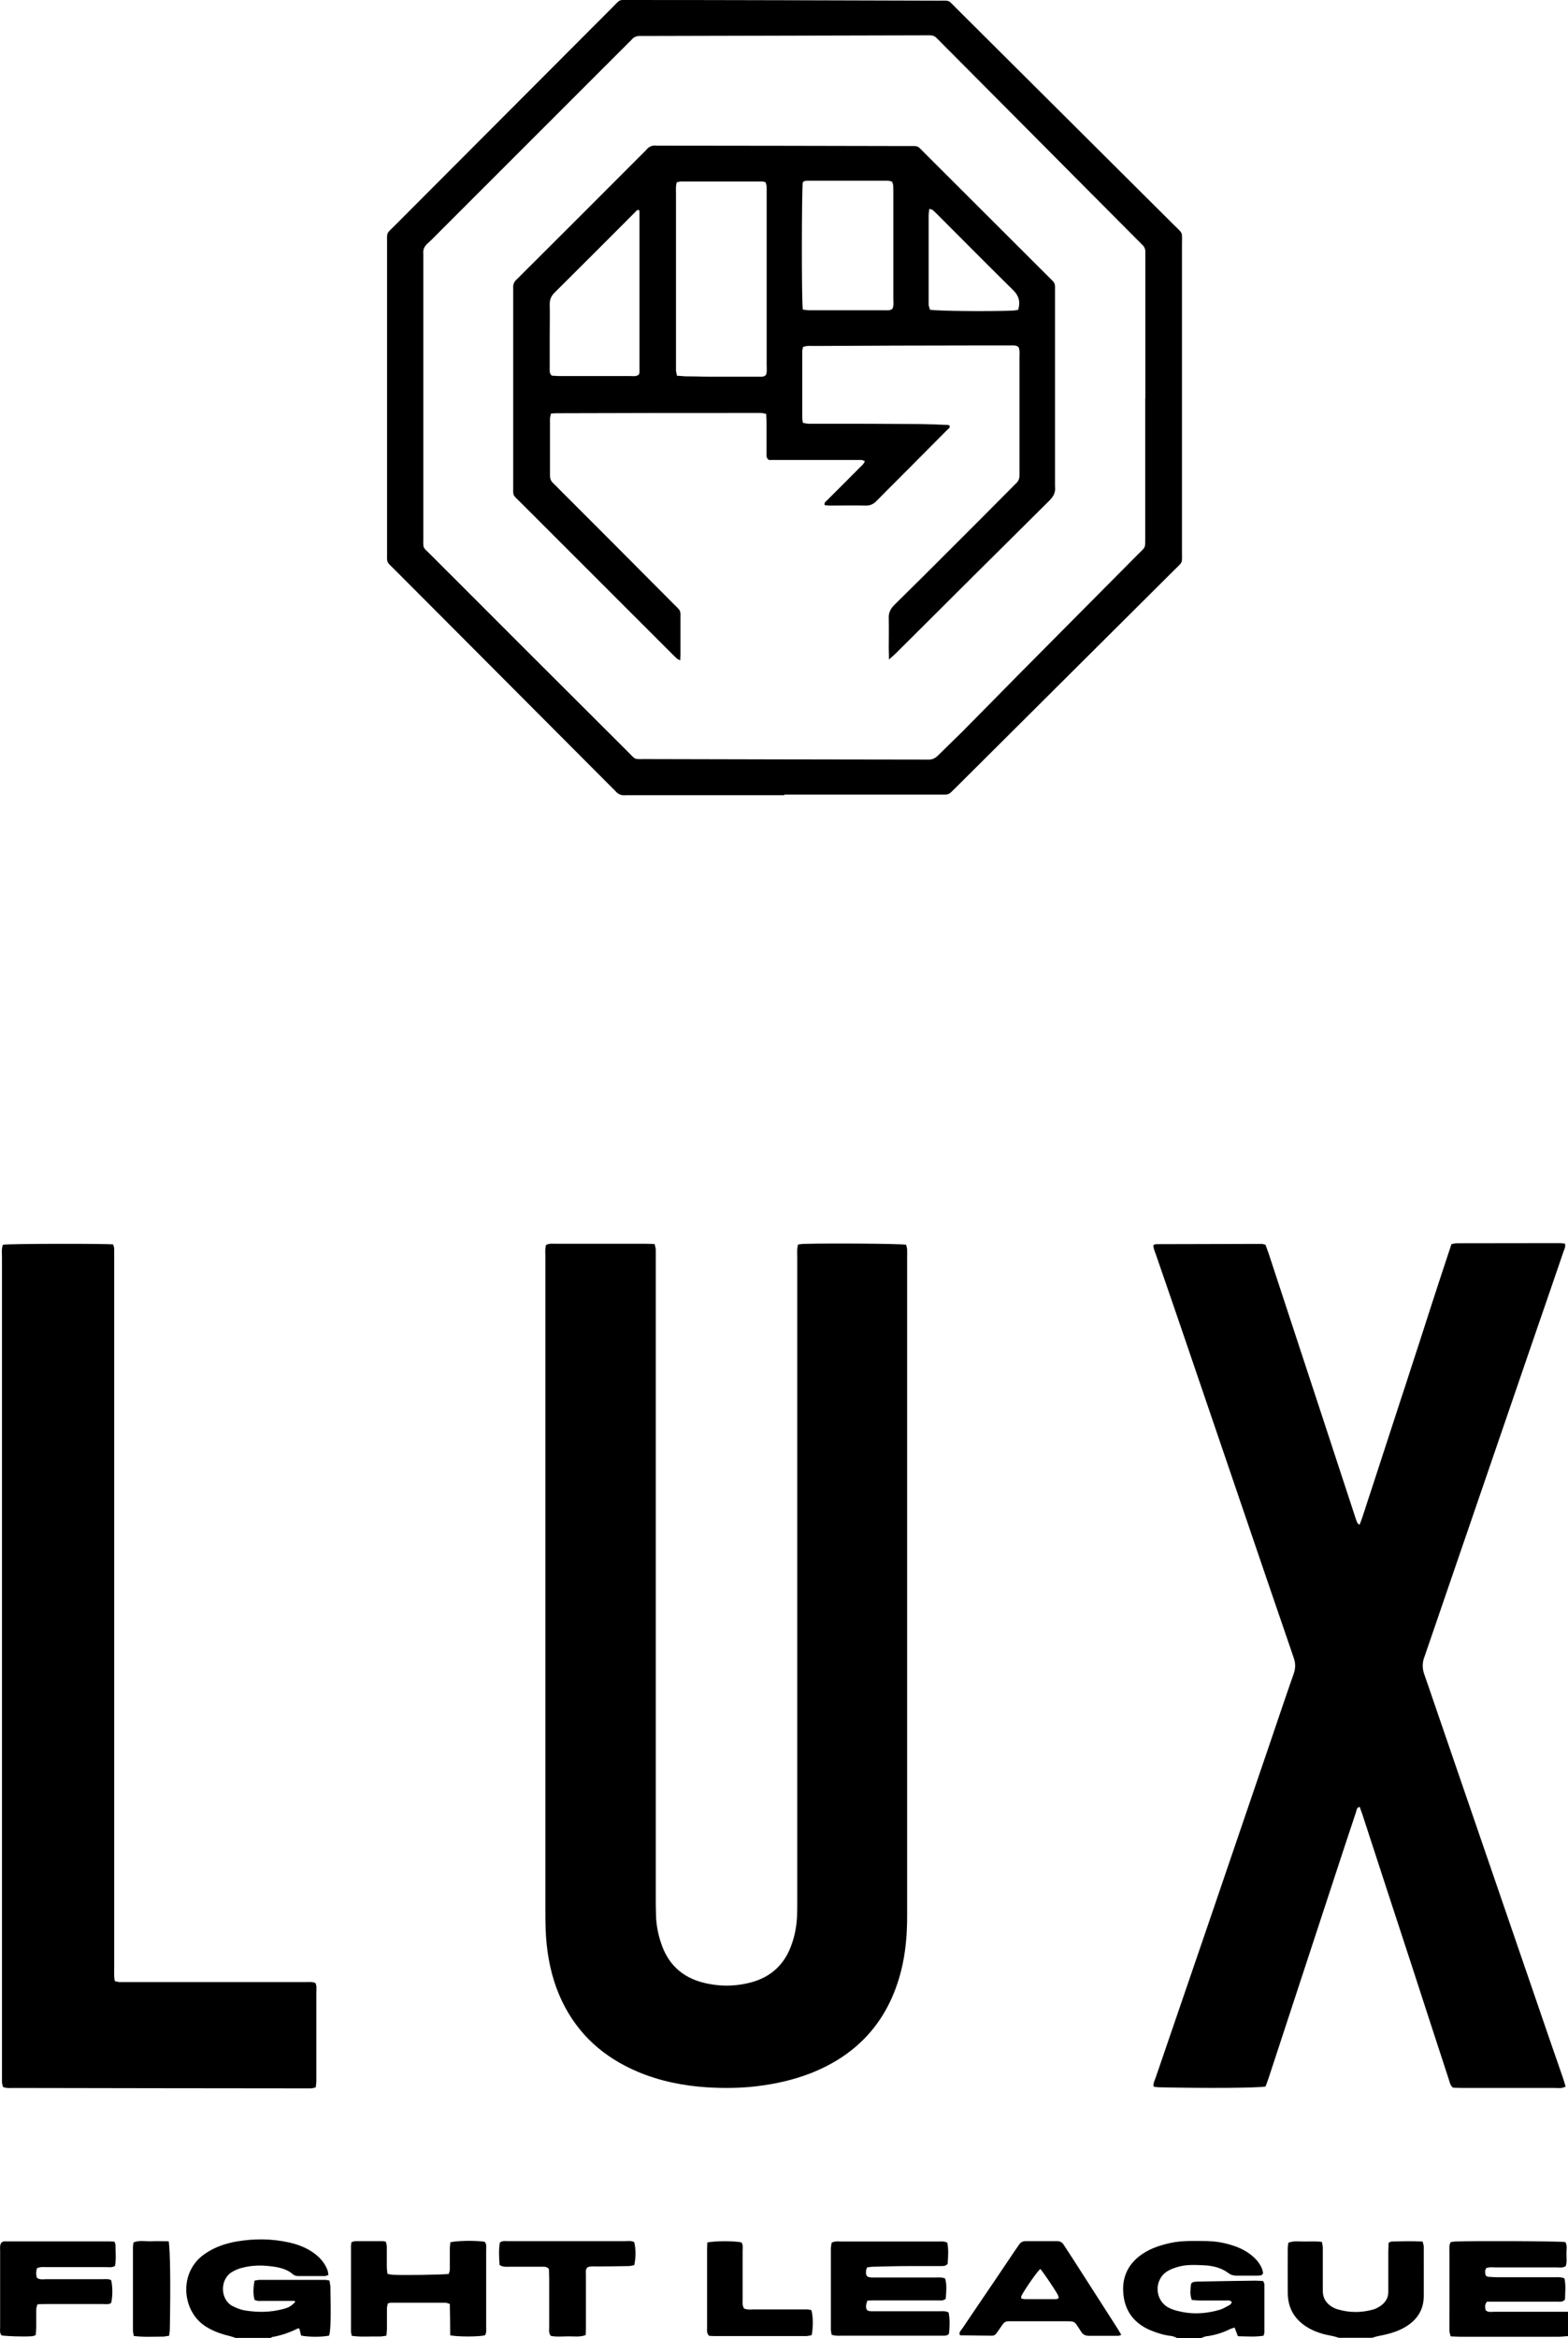 <?xml version="1.0" encoding="UTF-8"?>
<svg id="Capa_2" data-name="Capa 2" xmlns="http://www.w3.org/2000/svg" viewBox="0 0 119.46 178">
  <defs>
    <style>
      .cls-1 {
        fill: #000;
        stroke-width: 0px;
      }
    </style>
  </defs>
  <g id="Capa_1-2" data-name="Capa 1">
    <g id="Capa_1-2" data-name="Capa 1-2">
      <g>
        <path class="cls-1" d="M17.92,177.98c-.15-.05-.29-.1-.44-.14-.61-.14-1.2-.35-1.74-.68-1.87-1.11-2.2-4.14-.15-5.56.75-.52,1.59-.81,2.48-.96,1.33-.22,2.67-.21,3.99.09.53.12,1.03.3,1.5.57.61.36,1.11.82,1.38,1.5.05.12.05.25.08.4-.11.03-.19.08-.27.08h-2.01c-.16,0-.31-.03-.43-.14-.52-.45-1.17-.55-1.81-.62-.65-.07-1.29-.05-1.93.1-.33.07-.64.19-.93.37-.93.6-.84,2.12.09,2.58.3.15.62.28.94.33.96.15,1.91.15,2.86-.1.48-.12.63-.22.96-.54-.03-.12-.13-.09-.21-.09h-2.21c-.22,0-.45.04-.68-.08-.12-.47-.09-.94,0-1.46.14-.02.27-.06.4-.06h4.96c.11,0,.22.03.35.05.02.16.06.31.07.46.05,2.19.03,3.27-.09,3.73-.51.12-1.56.12-2.14,0-.04-.17-.09-.36-.13-.52-.06-.02-.09-.04-.1-.03-.62.31-1.27.54-1.96.66-.04,0-.08.04-.11.07h-2.71Z"/>
        <path class="cls-1" d="M119.44,177.85c-.24.02-.49.05-.73.05-2.48,0-4.96,0-7.44,0-.24,0-.48-.02-.75-.03-.04-.16-.09-.28-.09-.41-.01-.49,0-.98,0-1.47v-4.56c0-.24-.05-.49.1-.74.1,0,.21-.04.32-.04,1.28-.06,7.86-.03,8.4.04.18.27.08.59.09.9,0,.31.05.62-.05.93-.23.16-.48.1-.72.1h-4.62c-.24,0-.49-.04-.72.06-.13.21-.08.39-.04.56.07.04.11.08.15.09.24.02.49.04.73.04h4.36c.24,0,.49-.03.76.09.12.54.05,1.09.04,1.61-.19.21-.41.16-.6.16h-5.34c-.2.23-.15.44-.1.66.19.17.43.11.64.11h4.76c.29,0,.58,0,.87,0v1.88l-.02-.03Z"/>
        <path class="cls-1" d="M89.66,177.98c-.15-.05-.29-.13-.44-.14-.54-.06-1.05-.22-1.54-.42-1.33-.55-2.05-1.56-2.11-2.99-.05-1.06.35-1.96,1.2-2.64.68-.54,1.48-.82,2.31-1.01.5-.12,1.01-.16,1.53-.17.87,0,1.74-.04,2.6.15.7.16,1.38.38,1.97.81.39.28.71.61.92,1.04.06.12.09.25.12.38.03.11-.06.22-.18.24-.09,0-.18.02-.27.02h-1.54c-.23,0-.43-.04-.63-.19-.56-.42-1.21-.57-1.89-.6-.67-.03-1.34-.07-2,.13-.27.08-.56.18-.8.34-1.02.66-.94,2.22.15,2.77.41.2.84.29,1.28.36.88.13,1.74.03,2.58-.21.27-.08.52-.24.78-.38.07-.04.1-.13.15-.19-.13-.19-.3-.14-.44-.14h-2.01c-.2,0-.39-.03-.6-.04-.16-.4-.1-.78-.07-1.15.01-.12.1-.2.22-.22.11-.02.22-.03.33-.03,1.45-.03,2.9-.05,4.35-.07.2,0,.4.02.61.03.03.1.09.18.09.26v3.62c0,.08-.04.17-.06.28-.66.11-1.3.05-1.96.04-.08-.22-.16-.42-.25-.66-.13.04-.24.07-.33.11-.58.29-1.2.48-1.85.56-.13.02-.25.09-.37.13h-1.88l.03-.02Z"/>
        <path class="cls-1" d="M102,177.98c-.17-.05-.34-.11-.51-.14-.62-.11-1.22-.28-1.77-.59-1.04-.59-1.6-1.47-1.61-2.67-.01-1.14,0-2.28,0-3.42,0-.13.03-.26.04-.41.42-.18.84-.09,1.26-.1.42,0,.84-.03,1.3.03.03.17.07.31.07.46v3.29c.01.6.32,1.01.84,1.27.1.05.2.09.31.12.9.26,1.81.26,2.71,0,.19-.06.37-.15.54-.27.37-.26.59-.6.59-1.07v-3.08c0-.22.02-.44.02-.65.1-.05.16-.09.22-.1.78-.02,1.56-.04,2.37,0,.04.15.09.27.09.4,0,1.25.01,2.5,0,3.75,0,1.09-.54,1.86-1.46,2.39-.61.35-1.28.52-1.96.65-.17.03-.34.09-.51.14h-2.55.01Z"/>
        <path class="cls-1" d="M60.79,94.75c.16-.02.3-.05.43-.05,1.95-.06,7.2-.02,7.81.06.03.11.07.23.08.36.01.2,0,.4,0,.6v50.21c0,1.39-.12,2.77-.46,4.12-.97,3.81-3.31,6.41-6.97,7.82-1.28.49-2.6.78-3.96.95-1.29.16-2.59.17-3.88.09-1.81-.12-3.59-.48-5.27-1.19-2.57-1.09-4.53-2.83-5.75-5.36-.65-1.36-1.01-2.81-1.17-4.31-.09-.85-.1-1.69-.1-2.54v-49.8c0-.31-.04-.62.05-.93.25-.13.5-.09.74-.09h6.84c.22,0,.44.01.69.02.03.15.08.28.09.4,0,.25,0,.49,0,.74v48.53c0,.49,0,.98.02,1.47.02.7.15,1.38.37,2.04.52,1.62,1.6,2.65,3.26,3.06,1.22.3,2.44.29,3.65-.04,1.49-.41,2.49-1.35,3.02-2.79.26-.7.4-1.42.44-2.16.02-.4.02-.8.02-1.21v-49c0-.31-.04-.62.06-1h-.01Z"/>
        <path class="cls-1" d="M96.41,158.85c-.57.11-4.42.14-8.07.06-.15,0-.3-.03-.45-.05-.04-.27.08-.47.15-.67,1.33-3.89,2.67-7.78,4-11.67,1.58-4.63,3.16-9.26,4.74-13.89.59-1.73,1.17-3.47,1.78-5.2.15-.43.15-.8,0-1.23-1.42-4.12-2.82-8.24-4.23-12.37-1.36-4-2.73-7.99-4.09-11.99-.72-2.11-1.45-4.23-2.18-6.34-.08-.23-.19-.45-.19-.71.08-.03.14-.07.2-.07,2.68,0,5.36-.02,8.05-.02.08,0,.17.04.29.06.08.23.17.45.25.69,1.33,4.05,2.67,8.11,4,12.16.86,2.61,1.71,5.22,2.57,7.83.06.17.11.34.18.5.02.05.09.08.17.15.31-.79.53-1.59.8-2.37.26-.78.51-1.57.77-2.36.26-.81.53-1.61.79-2.42.26-.79.51-1.57.77-2.36.26-.79.52-1.57.77-2.36.26-.79.51-1.57.77-2.36.26-.81.52-1.62.78-2.42.26-.79.51-1.57.77-2.36.26-.78.52-1.57.78-2.36.15-.03.28-.07.41-.07,2.62,0,5.23-.01,7.85-.01.13,0,.26.03.39.04.06.24-.04.42-.11.6-.76,2.22-1.52,4.44-2.29,6.66-2.76,8.05-5.53,16.1-8.29,24.15-.01.04-.03.08-.05.13-.13.4-.13.81.01,1.22.24.7.49,1.39.72,2.09,2.69,7.84,5.39,15.68,8.08,23.52.58,1.69,1.16,3.38,1.75,5.07.08.23.15.47.23.74-.12.04-.21.09-.31.1-.18.02-.36,0-.54,0-2.35,0-4.69,0-7.04,0-.24,0-.49-.02-.69-.02-.23-.19-.25-.43-.32-.63-.92-2.8-1.83-5.61-2.74-8.41-1.28-3.91-2.56-7.81-3.83-11.72-.07-.21-.15-.42-.22-.62-.23.05-.23.23-.27.37-.32.95-.63,1.91-.95,2.86-1.91,5.82-3.82,11.63-5.73,17.45-.07.21-.15.42-.22.6v.02Z"/>
        <path class="cls-1" d="M.22,94.76c.62-.08,7.76-.09,8.4-.02.03.11.08.23.08.36,0,.24,0,.49,0,.74v54.02c0,.31-.03.62.05.97.13.02.25.06.38.07.22,0,.45,0,.67,0h13.41c.26,0,.53-.04.81.06.13.23.08.48.08.72v6.77c0,.15-.03.3-.05.47-.13.03-.24.06-.34.07-.2,0-.4,0-.6,0-7.33,0-14.66-.02-21.99-.03-.29,0-.58.04-.89-.07-.03-.12-.07-.24-.08-.37,0-.2,0-.4,0-.6v-62.2c0-.31-.05-.62.07-.95h0Z"/>
        <path class="cls-1" d="M59.76,60.54h-12.07c-.34.04-.61-.07-.83-.34-.04-.05-.09-.1-.14-.14-5.54-5.55-11.08-11.1-16.62-16.66-.7-.7-.61-.47-.61-1.45v-23.33c0-1-.09-.77.6-1.46,5.51-5.52,11.02-11.04,16.53-16.56.7-.7.45-.6,1.45-.6,7.8,0,15.6.03,23.4.05.94,0,.73-.08,1.39.58,5.51,5.49,11.03,10.97,16.54,16.46.76.76.65.48.65,1.57v23.27c0,1.04.1.78-.63,1.51-5.56,5.54-11.12,11.07-16.68,16.6-.1.09-.19.19-.29.28-.12.12-.26.17-.42.17h-12.27s0,.05,0,.05ZM87.26,30.3v-11.07c.01-.24-.06-.44-.24-.6-.07-.06-.13-.13-.19-.19-5.03-5.05-10.06-10.11-15.09-15.16-.66-.66-.47-.59-1.46-.59-7,.02-13.99.03-20.99.05h-.47c-.29-.02-.53.07-.71.29-.07.09-.16.16-.24.24-4.79,4.79-9.58,9.57-14.37,14.36-.3.3-.59.61-.91.89-.26.23-.38.49-.34.83,0,.11,0,.22,0,.34v21.19c0,.92-.08.72.55,1.34,5.01,5.01,10.02,10.02,15.04,15.02.63.63.42.55,1.34.55,7.04.02,14.08.03,21.12.04h.4c.31.02.55-.1.77-.32.6-.6,1.22-1.18,1.82-1.78,1.45-1.46,2.89-2.93,4.33-4.39,3.04-3.06,6.08-6.12,9.12-9.18.57-.57.5-.4.51-1.22v-10.66.02Z"/>
        <path class="cls-1" d="M63.37,177.79c-.02-.14-.07-.29-.07-.44v-6.16c0-.15.04-.3.06-.45.26-.14.51-.09.75-.09h7.37c.22,0,.45-.04.69.09.11.53.06,1.08.03,1.6-.15.2-.34.17-.51.18h-2.48c-.89,0-1.79.03-2.68.05-.15,0-.3.03-.47.05-.03.1-.08.18-.08.27-.03.38.06.48.44.5.25,0,.49,0,.74,0h4.09c.24,0,.49-.04.76.08.14.5.08,1.03.04,1.54-.22.18-.45.12-.67.12h-4.55c-.24,0-.49,0-.75.02-.04.15-.1.28-.1.4,0,.31.08.39.39.41h5.16c.24,0,.49-.04.74.09.11.55.08,1.1.03,1.61-.12.17-.26.15-.39.16h-7.77c-.24,0-.49.03-.76-.07v.04Z"/>
        <path class="cls-1" d="M34.3,177.79c0-.81-.02-1.59-.03-2.39-.13-.03-.23-.09-.33-.09h-4.16c-.06,0-.13.03-.23.05-.02.12-.07.24-.07.37v1.54c0,.17-.03.35-.04.55-.18.02-.33.06-.48.06-.71-.02-1.42.06-2.16-.05-.02-.13-.06-.23-.06-.34v-6.5c0-.09.02-.18.04-.29.1-.03.2-.08.31-.08h2.08c.06,0,.13.03.23.05.02.11.07.24.07.36v1.54c0,.17.03.35.05.54.14.03.24.06.35.07.88.05,3.84,0,4.32-.06.03-.11.08-.23.08-.36,0-.51,0-1.03,0-1.54,0-.17.03-.35.04-.51.49-.13,1.96-.15,2.62-.04.16.19.11.42.11.64v5.83c0,.22.04.45-.09.65-.52.12-2.05.12-2.67,0h.02Z"/>
        <path class="cls-1" d="M85.41,177.77c-.11.03-.17.06-.23.06-.74,0-1.47,0-2.21,0-.27,0-.48-.09-.61-.33-.01-.02-.02-.04-.04-.06-.53-.8-.35-.71-1.4-.72h-4.09c-.2,0-.34.09-.45.25-.15.22-.3.44-.46.66-.08.12-.19.19-.34.19-.8,0-1.6-.02-2.4-.03-.02,0-.04-.02-.06-.04-.07-.2.09-.33.19-.47.82-1.22,1.65-2.44,2.48-3.66.53-.78,1.05-1.55,1.57-2.33.09-.13.18-.26.27-.39.12-.18.28-.28.5-.28h2.41c.22,0,.38.09.5.28.28.43.56.86.84,1.29,1.1,1.71,2.19,3.42,3.29,5.13.08.13.15.26.24.41v.03ZM79.26,172.73c-.28.26-1.1,1.43-1.44,2.05-.03.05-.01.12-.02.21.12.02.22.05.33.05.78,0,1.55,0,2.33,0,.06,0,.12-.05.2-.08-.02-.09-.03-.18-.07-.25-.22-.42-1.13-1.75-1.33-1.97h0Z"/>
        <path class="cls-1" d="M2.82,172.67c-.08.27-.09.51,0,.75.22.16.48.1.72.1h4.22c.24,0,.49-.04.71.07.12.54.12,1.2,0,1.74-.2.13-.43.08-.64.08H3.61c-.24,0-.49,0-.76.02-.04.16-.09.28-.09.4,0,.45,0,.89,0,1.34,0,.2-.02.39-.04.61-.11.03-.19.07-.27.08-.68.05-1.92,0-2.33-.06-.16-.19-.11-.42-.11-.64v-5.77c0-.22-.04-.45.09-.65.15-.14.34-.1.51-.1h7.43c.22,0,.44,0,.68.02.04.11.08.19.08.27,0,.53.06,1.06-.04,1.58-.24.14-.46.09-.68.09H3.59c-.24,0-.49-.04-.77.08h0Z"/>
        <path class="cls-1" d="M38.06,172.44c-.04-.59-.07-1.16.02-1.71.21-.16.42-.11.61-.11h8.92c.24,0,.49-.05.71.08.13.52.13,1.18,0,1.75-.13.02-.28.07-.43.07-.8.02-1.61.02-2.41.03-.24,0-.49-.04-.73.07-.16.17-.11.38-.11.58v3.82c0,.24,0,.49-.02.75-.46.18-.91.09-1.34.1-.44,0-.89.06-1.32-.04-.17-.21-.12-.44-.12-.66v-3.75c0-.24-.02-.48-.02-.68-.18-.2-.37-.17-.54-.17h-2.48c-.22,0-.45.04-.72-.12h-.02Z"/>
        <path class="cls-1" d="M53.9,170.72c.65-.13,2.1-.12,2.59,0,.14.2.09.43.09.64v3.68c0,.24-.04.49.11.71.25.11.49.07.74.07h3.75c.22,0,.44-.02.64.06.13.51.14,1.26.02,1.9-.13.02-.28.07-.43.07h-6.7c-.24,0-.49,0-.69-.02-.2-.21-.15-.42-.15-.61v-5.82c0-.22,0-.44.02-.69h0Z"/>
        <path class="cls-1" d="M12.85,170.63c.12.63.15,3.32.09,6.64,0,.17-.03.35-.05.55-.18.03-.33.07-.48.07-.73,0-1.46.05-2.22-.05-.02-.16-.06-.29-.06-.41v-6.36c0-.11.03-.22.04-.35.43-.18.88-.08,1.32-.09.44-.02.89,0,1.36,0Z"/>
        <path class="cls-1" d="M67.73,50.19c0-.39-.02-.63-.02-.88,0-.74.02-1.48,0-2.21-.02-.44.12-.75.44-1.06,1.45-1.42,2.89-2.86,4.33-4.3,1.57-1.56,3.13-3.13,4.69-4.7.08-.08.15-.16.24-.24.2-.18.27-.4.26-.66v-8.92c0-.26.04-.54-.07-.79-.17-.16-.38-.13-.58-.13-.78,0-1.56,0-2.35,0-4.22,0-8.45.02-12.67.04-.26,0-.53-.04-.82.08-.02.11-.06.21-.06.32v5.1c0,.11.03.21.05.35.15.03.27.06.4.07h1.14c2.32,0,4.65,0,6.97.02.83,0,1.65.04,2.48.07.06,0,.13.03.18.04.07.18-.08.25-.17.33-1.02,1.03-2.05,2.06-3.07,3.09-.77.78-1.55,1.54-2.32,2.33-.24.24-.48.36-.83.35-.92-.02-1.83,0-2.75,0-.13,0-.26-.02-.37-.03-.06-.2.08-.27.17-.36.84-.84,1.68-1.67,2.51-2.51.14-.14.3-.26.38-.49-.11-.03-.18-.07-.26-.08-.2,0-.4,0-.6,0h-5.77c-.24,0-.49,0-.68,0-.21-.15-.18-.31-.18-.47v-2.35c0-.22-.02-.44-.03-.69-.16-.03-.28-.07-.41-.07-.2,0-.4,0-.6,0-4.85,0-9.7,0-14.55.02-.26,0-.53,0-.83.02-.03.16-.08.28-.08.41v4.29c0,.24.06.44.24.6.13.12.25.25.38.38,2.94,2.94,5.88,5.88,8.81,8.83.57.57.51.41.51,1.22v2.48c0,.18,0,.35-.02.59-.12-.07-.2-.1-.26-.15-.12-.1-.22-.22-.34-.33-3.86-3.85-7.72-7.71-11.57-11.56-.63-.63-.55-.41-.55-1.34v-14.55c0-.13,0-.27,0-.4-.03-.29.07-.52.3-.71.08-.07.16-.16.24-.24,3.15-3.14,6.3-6.28,9.44-9.43.05-.05.1-.09.14-.14.21-.27.48-.39.82-.34.09,0,.18,0,.27,0,6.26,0,12.51.02,18.77.03.95,0,.75-.08,1.4.57,3.12,3.11,6.24,6.22,9.35,9.33.62.62.55.44.55,1.34v14.68c.06.46-.14.79-.47,1.11-3.89,3.85-7.77,7.72-11.65,11.58-.14.14-.29.27-.54.49h0ZM51.56,13.88c-.09.31-.06.58-.06.84v13.47c0,.13.05.25.08.42.22,0,.41.03.61.04.58,0,1.16.02,1.74.03,1.3,0,2.59,0,3.89,0,.18,0,.36.03.53-.13.1-.23.06-.5.06-.77v-13.53c0-.13-.05-.25-.08-.37-.09-.02-.16-.06-.22-.06h-6.23c-.09,0-.17.03-.31.05h0ZM61.17,23.57c.18.02.33.05.48.05h5.69c.22,0,.45.05.65-.11.12-.25.07-.52.07-.79v-8.04c0-.18,0-.36-.01-.54,0-.11-.06-.21-.08-.3-.24-.11-.46-.08-.69-.08h-5.62c-.17,0-.36-.03-.5.12-.08.52-.1,8.93,0,9.64v.05ZM48.68,15.97c-.16,0-.23.12-.32.21-2.04,2.04-4.07,4.08-6.12,6.11-.26.26-.36.53-.36.89.02.8,0,1.61,0,2.41v2.48c0,.17-.03.36.16.53.16,0,.36.03.55.03h5.43c.22,0,.45.05.65-.11.02-.06.05-.12.05-.18v-12.26s-.04-.07-.06-.11h.02ZM77.57,23.59c.19-.64.04-1.09-.39-1.51-1.94-1.91-3.86-3.85-5.78-5.77-.11-.11-.22-.22-.34-.32-.06-.05-.15-.05-.26-.09-.02.2-.05.35-.05.5v6.83c.03.12.07.25.1.35.61.1,4.22.14,6.26.07.15,0,.3-.04.48-.06h-.02Z"/>
      </g>
    </g>
  </g>
</svg>